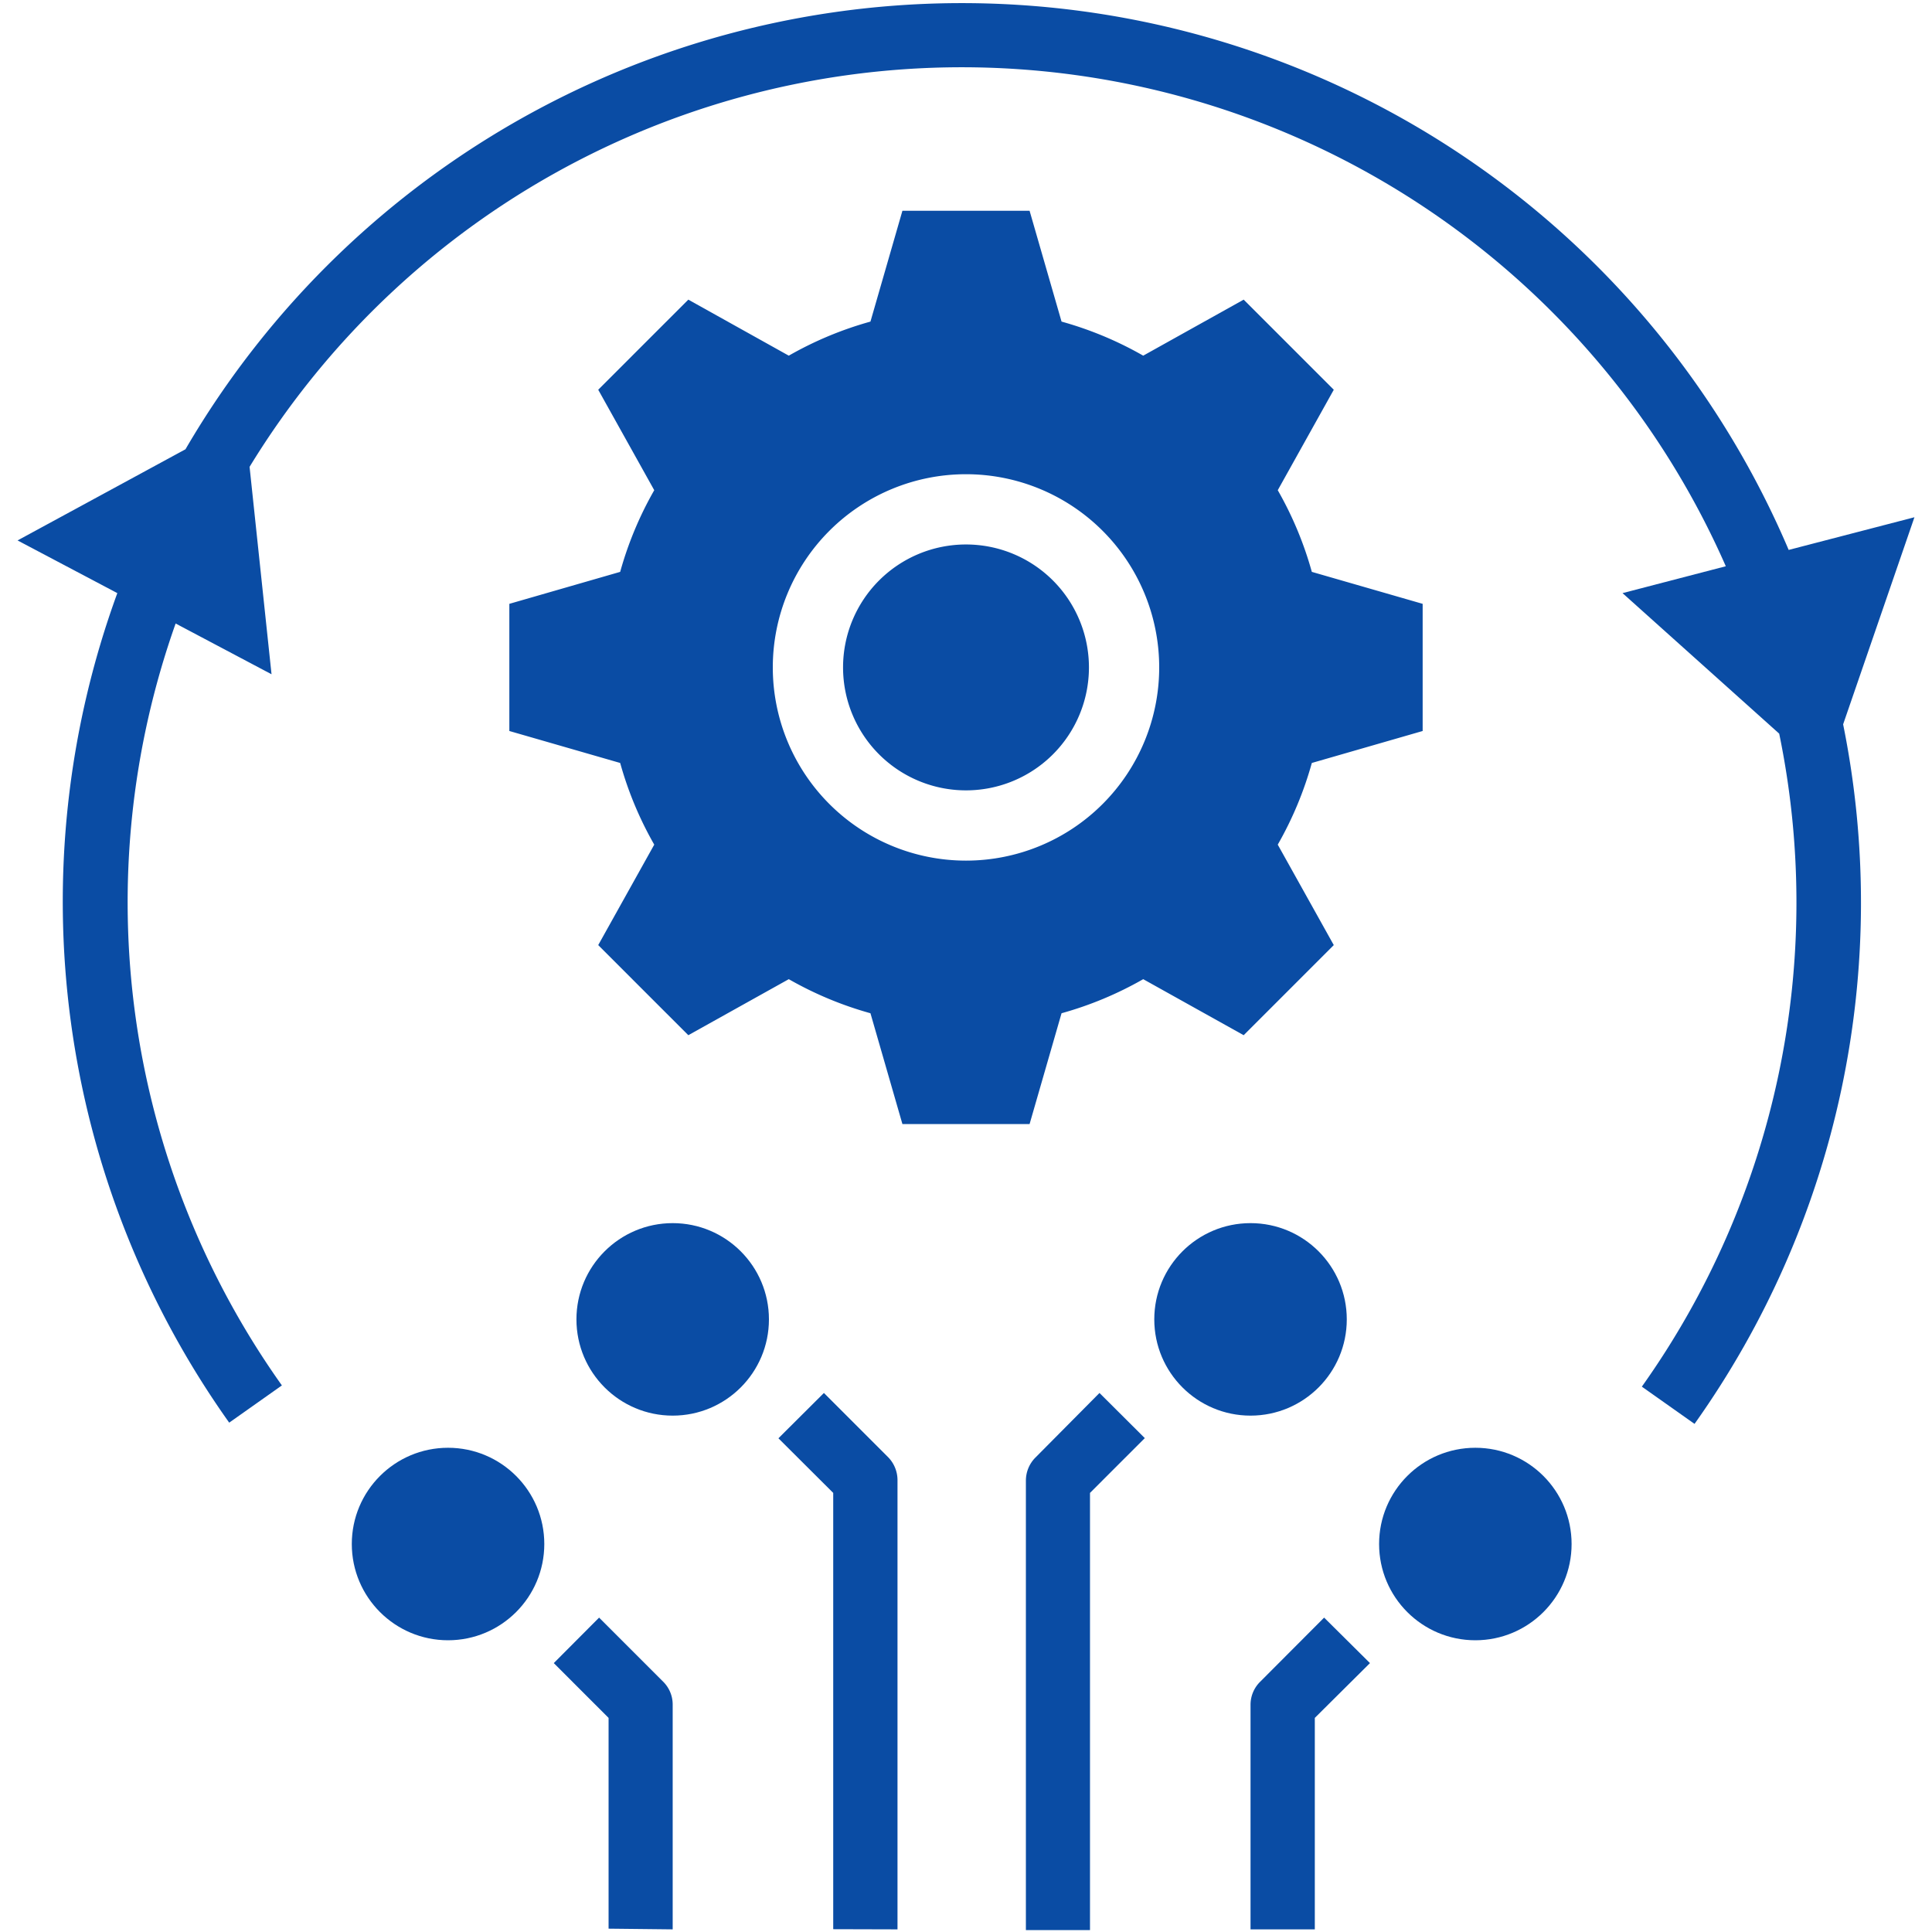 <svg id="Layer_1" data-name="Layer 1" xmlns="http://www.w3.org/2000/svg" viewBox="0 0 110 110"><defs><style>.cls-1{fill:#0a4ca4;}</style></defs><path class="cls-1" d="M51.1,109.85V84.26a1.87,1.87,0,0,0-.54-1.3l-3.65-3.65-2.59,2.58L47.44,85v24.84Z"/><path class="cls-1" d="M38.3,109.85V97.05a1.83,1.83,0,0,0-.53-1.29L34.11,92.1l-2.58,2.59,3.12,3.12v12Z"/><path class="cls-1" d="M58.94,83a1.86,1.86,0,0,0-.53,1.3v25.59h3.65V85l3.12-3.12L62.6,79.31Z"/><circle class="cls-1" cx="38.3" cy="75.12" r="5.48"/><circle class="cls-1" cx="25.51" cy="87.91" r="5.48"/><circle class="cls-1" cx="71.2" cy="75.12" r="5.48"/><circle class="cls-1" cx="84" cy="87.91" r="5.48"/><path class="cls-1" d="M74.86,97.81,78,94.69,75.39,92.1l-3.65,3.66a1.84,1.84,0,0,0-.54,1.29v12.8h3.66Z"/><path class="cls-1" d="M101.84,31.31a51.16,51.16,0,0,0-91.28-5.73L1,30.77l5.68,3A51.19,51.19,0,0,0,13.05,81l3-2.12A47.47,47.47,0,0,1,10,35.5l5.46,2.89L14.21,26.58a47.51,47.51,0,0,1,84.05,5.66l-5.88,1.53,8.92,8a47.56,47.56,0,0,1-7.82,37.18l3,2.12a51.21,51.21,0,0,0,8.46-39.83L109,29.45Z"/><path class="cls-1" d="M51.38,12l-1.82,6.31a20.3,20.3,0,0,0-4.65,1.94l-5.72-3.19-5.13,5.13,3.19,5.72a20.3,20.3,0,0,0-1.94,4.65L29,34.38v7.24l6.31,1.82a20.3,20.3,0,0,0,1.94,4.65l-3.19,5.72,5.13,5.13,5.72-3.19a20.3,20.3,0,0,0,4.65,1.94L51.38,64h7.24l1.82-6.31a20.3,20.3,0,0,0,4.65-1.94l5.72,3.19,5.13-5.13-3.19-5.72a20.3,20.3,0,0,0,1.94-4.65L81,41.62V34.38l-6.31-1.82a20.3,20.3,0,0,0-1.94-4.65l3.19-5.72-5.13-5.13-5.72,3.19a20.3,20.3,0,0,0-4.65-1.94L58.62,12ZM55,27A11,11,0,1,1,44,38,11,11,0,0,1,55,27Zm0,4a7,7,0,1,0,7,7A7,7,0,0,0,55,31Z"/></svg>
